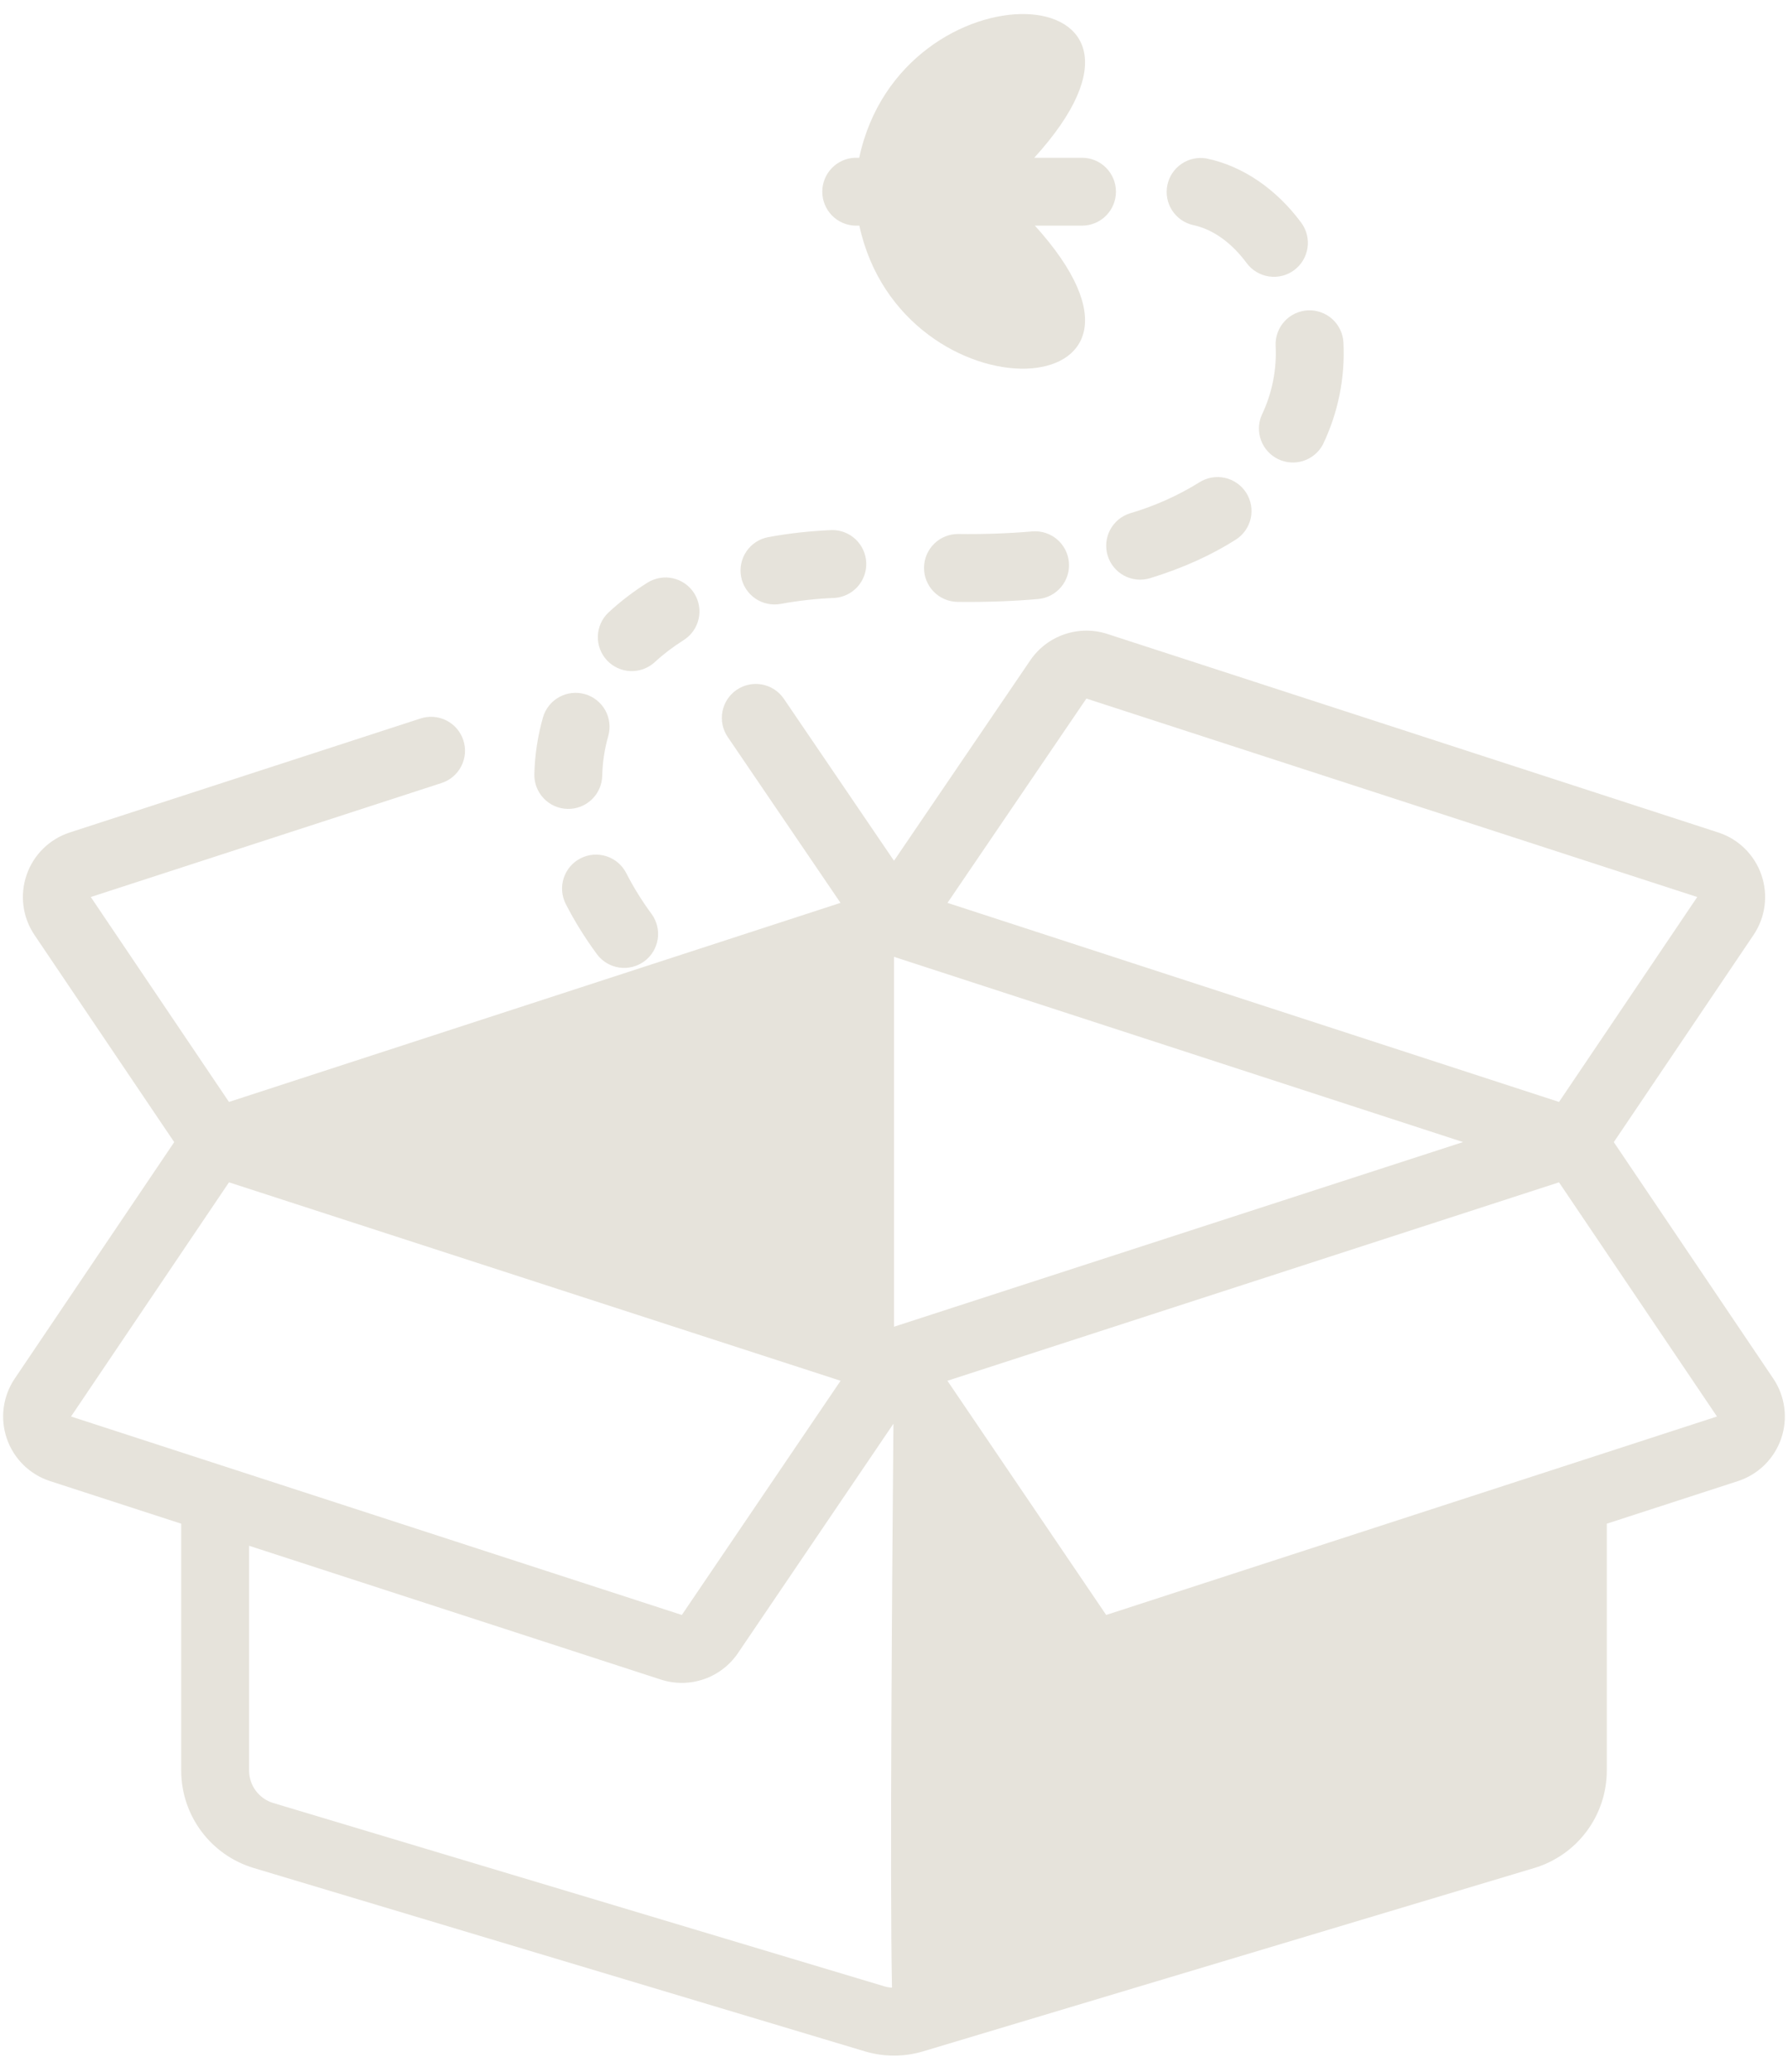 <svg width="107" height="124" viewBox="0 0 107 124" fill="none" xmlns="http://www.w3.org/2000/svg">
<path fill-rule="evenodd" clip-rule="evenodd" d="M53.5 51.51L46.909 41.817C46.606 41.371 46.138 41.065 45.609 40.964C45.08 40.863 44.532 40.977 44.086 41.28C43.641 41.583 43.334 42.05 43.233 42.58C43.132 43.109 43.246 43.657 43.549 44.102L50.299 54.029L13.702 65.942L5.433 53.679L26.403 46.864C26.66 46.784 26.898 46.654 27.103 46.481C27.309 46.309 27.478 46.097 27.601 45.858C27.725 45.619 27.799 45.359 27.821 45.091C27.843 44.823 27.811 44.554 27.728 44.298C27.645 44.043 27.513 43.806 27.338 43.603C27.163 43.399 26.949 43.232 26.709 43.111C26.469 42.99 26.207 42.919 25.939 42.9C25.672 42.881 25.402 42.915 25.148 43.001L4.177 49.816C3.579 50.01 3.033 50.34 2.585 50.781C2.136 51.222 1.796 51.762 1.592 52.357C1.386 52.952 1.322 53.586 1.404 54.209C1.485 54.833 1.711 55.429 2.063 55.95L10.425 68.347L0.883 82.495C0.531 83.016 0.305 83.612 0.222 84.236C0.14 84.86 0.204 85.495 0.409 86.09C0.614 86.685 0.954 87.224 1.403 87.665C1.851 88.106 2.397 88.437 2.995 88.631L10.844 91.18V105.95C10.844 108.641 12.609 111.013 15.187 111.785L51.749 122.754C52.891 123.097 54.109 123.097 55.251 122.754L91.814 111.785C93.069 111.409 94.169 110.638 94.952 109.587C95.734 108.536 96.156 107.26 96.156 105.95V91.18L104.005 88.631C104.603 88.436 105.148 88.105 105.597 87.664C106.045 87.223 106.385 86.684 106.59 86.089C106.795 85.494 106.859 84.86 106.777 84.236C106.695 83.613 106.469 83.016 106.118 82.495L96.575 68.347L104.937 55.95C105.65 54.894 105.825 53.562 105.409 52.357C105.204 51.762 104.864 51.222 104.416 50.781C103.967 50.34 103.422 50.01 102.823 49.816L66.269 37.937C65.432 37.665 64.53 37.673 63.697 37.958C62.865 38.243 62.148 38.79 61.654 39.517L53.5 51.51ZM53.466 85.198L44.164 98.921C43.671 99.651 42.954 100.2 42.121 100.486C41.288 100.772 40.385 100.78 39.547 100.508L14.906 92.501V105.95C14.906 106.387 15.047 106.812 15.308 107.162C15.569 107.513 15.936 107.77 16.355 107.895L52.917 118.864C53.068 118.909 53.223 118.937 53.38 118.945C53.244 112.634 53.395 93.331 53.466 85.198ZM13.539 87.784L40.803 96.642L50.303 82.627L13.704 70.752L4.25 84.766L13.464 87.76L13.539 87.784ZM93.536 87.76L102.75 84.766L93.296 70.752L56.697 82.627L66.198 96.642L93.461 87.784L93.536 87.76ZM53.5 79.393L87.554 68.343L53.5 57.258V79.393ZM101.568 53.679L93.298 65.942L56.701 54.029L65.013 41.803L101.568 53.679ZM39.009 54.715C38.432 53.937 37.92 53.113 37.478 52.251C37.233 51.771 36.808 51.408 36.296 51.241C35.783 51.074 35.226 51.117 34.746 51.362C34.265 51.606 33.902 52.031 33.735 52.544C33.568 53.056 33.612 53.614 33.856 54.094C34.372 55.105 34.998 56.119 35.739 57.124C36.062 57.547 36.539 57.826 37.066 57.901C37.593 57.976 38.128 57.842 38.557 57.526C38.986 57.21 39.273 56.739 39.358 56.213C39.442 55.687 39.317 55.15 39.009 54.715ZM36.039 46.426C36.06 45.607 36.18 44.813 36.399 44.051C36.472 43.795 36.495 43.526 36.465 43.261C36.434 42.996 36.352 42.74 36.223 42.506C36.093 42.273 35.919 42.068 35.71 41.901C35.502 41.735 35.262 41.612 35.006 41.539C34.749 41.465 34.481 41.443 34.216 41.473C33.95 41.503 33.694 41.586 33.461 41.715C33.227 41.844 33.022 42.018 32.856 42.227C32.69 42.436 32.566 42.676 32.493 42.932C32.179 44.036 32.005 45.176 31.977 46.324C31.963 46.863 32.165 47.385 32.536 47.775C32.907 48.166 33.419 48.393 33.958 48.406C34.496 48.42 35.018 48.219 35.409 47.847C35.799 47.476 36.026 46.965 36.039 46.426ZM39.164 39.641C39.686 39.158 40.271 38.711 40.91 38.307C41.366 38.02 41.689 37.563 41.808 37.037C41.927 36.512 41.833 35.961 41.545 35.505C41.258 35.049 40.801 34.726 40.276 34.607C39.75 34.488 39.199 34.583 38.743 34.87C37.91 35.394 37.126 35.993 36.403 36.662C36.018 37.03 35.793 37.535 35.777 38.068C35.761 38.601 35.955 39.119 36.317 39.51C36.679 39.901 37.181 40.134 37.713 40.158C38.246 40.183 38.767 39.997 39.164 39.641ZM46.718 36.138C47.79 35.942 48.875 35.822 49.964 35.78C50.489 35.739 50.978 35.496 51.328 35.102C51.678 34.708 51.861 34.193 51.839 33.666C51.816 33.14 51.59 32.642 51.208 32.279C50.826 31.916 50.318 31.715 49.791 31.72C48.45 31.776 47.179 31.921 45.978 32.142C45.449 32.24 44.979 32.545 44.674 32.989C44.369 33.432 44.252 33.98 44.35 34.51C44.448 35.039 44.753 35.508 45.197 35.814C45.641 36.119 46.188 36.236 46.718 36.138ZM57.305 36.018C59.037 36.038 60.65 35.977 62.147 35.845C62.679 35.791 63.168 35.53 63.508 35.118C63.849 34.706 64.013 34.177 63.966 33.644C63.918 33.112 63.663 32.62 63.256 32.274C62.848 31.929 62.32 31.758 61.788 31.799C60.416 31.919 58.94 31.976 57.351 31.955C56.813 31.949 56.294 32.157 55.908 32.534C55.523 32.91 55.303 33.424 55.297 33.963C55.291 34.502 55.499 35.021 55.875 35.406C56.252 35.791 56.766 36.011 57.305 36.018ZM68.824 34.6C70.835 33.984 72.533 33.196 73.955 32.292C74.18 32.149 74.374 31.963 74.527 31.744C74.68 31.526 74.789 31.279 74.847 31.018C74.904 30.758 74.91 30.489 74.864 30.226C74.817 29.963 74.72 29.712 74.576 29.487C74.433 29.262 74.247 29.068 74.028 28.915C73.81 28.762 73.563 28.653 73.302 28.595C73.042 28.538 72.773 28.532 72.51 28.578C72.247 28.625 71.996 28.722 71.771 28.866C70.482 29.665 69.091 30.287 67.636 30.714C67.12 30.872 66.689 31.227 66.436 31.703C66.183 32.179 66.129 32.736 66.287 33.251C66.444 33.766 66.8 34.198 67.276 34.451C67.752 34.704 68.309 34.757 68.824 34.6ZM79.163 26.607C80.077 24.709 80.501 22.611 80.396 20.507C80.383 20.241 80.319 19.979 80.205 19.738C80.092 19.496 79.932 19.279 79.735 19.1C79.538 18.92 79.307 18.781 79.056 18.691C78.805 18.6 78.539 18.56 78.272 18.572C78.006 18.585 77.744 18.649 77.503 18.763C77.261 18.876 77.045 19.036 76.865 19.233C76.685 19.431 76.546 19.661 76.456 19.912C76.365 20.163 76.325 20.43 76.338 20.696C76.41 22.125 76.124 23.55 75.505 24.84C75.297 25.321 75.284 25.864 75.467 26.355C75.65 26.846 76.016 27.247 76.488 27.475C76.96 27.703 77.501 27.74 78 27.578C78.498 27.416 78.915 27.068 79.163 26.607ZM51.418 9.441C52.681 3.518 57.829 0.745 61.394 0.843C64.952 0.94 66.933 3.9 61.893 9.441H64.751C65.29 9.441 65.807 9.655 66.188 10.036C66.568 10.417 66.782 10.933 66.782 11.472C66.782 12.011 66.568 12.527 66.188 12.908C65.807 13.289 65.29 13.503 64.751 13.503H61.932C66.923 19.018 64.942 21.961 61.394 22.061C57.837 22.158 52.704 19.398 51.426 13.503H51.15C50.627 13.48 50.133 13.256 49.771 12.877C49.41 12.499 49.208 11.996 49.208 11.472C49.208 10.948 49.41 10.445 49.771 10.067C50.133 9.688 50.627 9.464 51.15 9.441H51.418ZM77.869 13.325C76.388 11.324 74.379 9.93 72.19 9.481C71.67 9.393 71.136 9.511 70.701 9.809C70.267 10.106 69.964 10.561 69.859 11.078C69.753 11.594 69.851 12.131 70.134 12.576C70.416 13.021 70.861 13.339 71.373 13.463C72.636 13.721 73.75 14.588 74.605 15.744C74.764 15.958 74.963 16.139 75.192 16.276C75.421 16.413 75.674 16.504 75.938 16.544C76.202 16.583 76.471 16.57 76.73 16.505C76.989 16.44 77.232 16.325 77.447 16.166C77.661 16.007 77.842 15.808 77.979 15.579C78.116 15.35 78.207 15.097 78.246 14.833C78.285 14.569 78.272 14.3 78.208 14.041C78.143 13.782 78.028 13.539 77.869 13.325Z" fill="#E6E3DB"/>
</svg>
